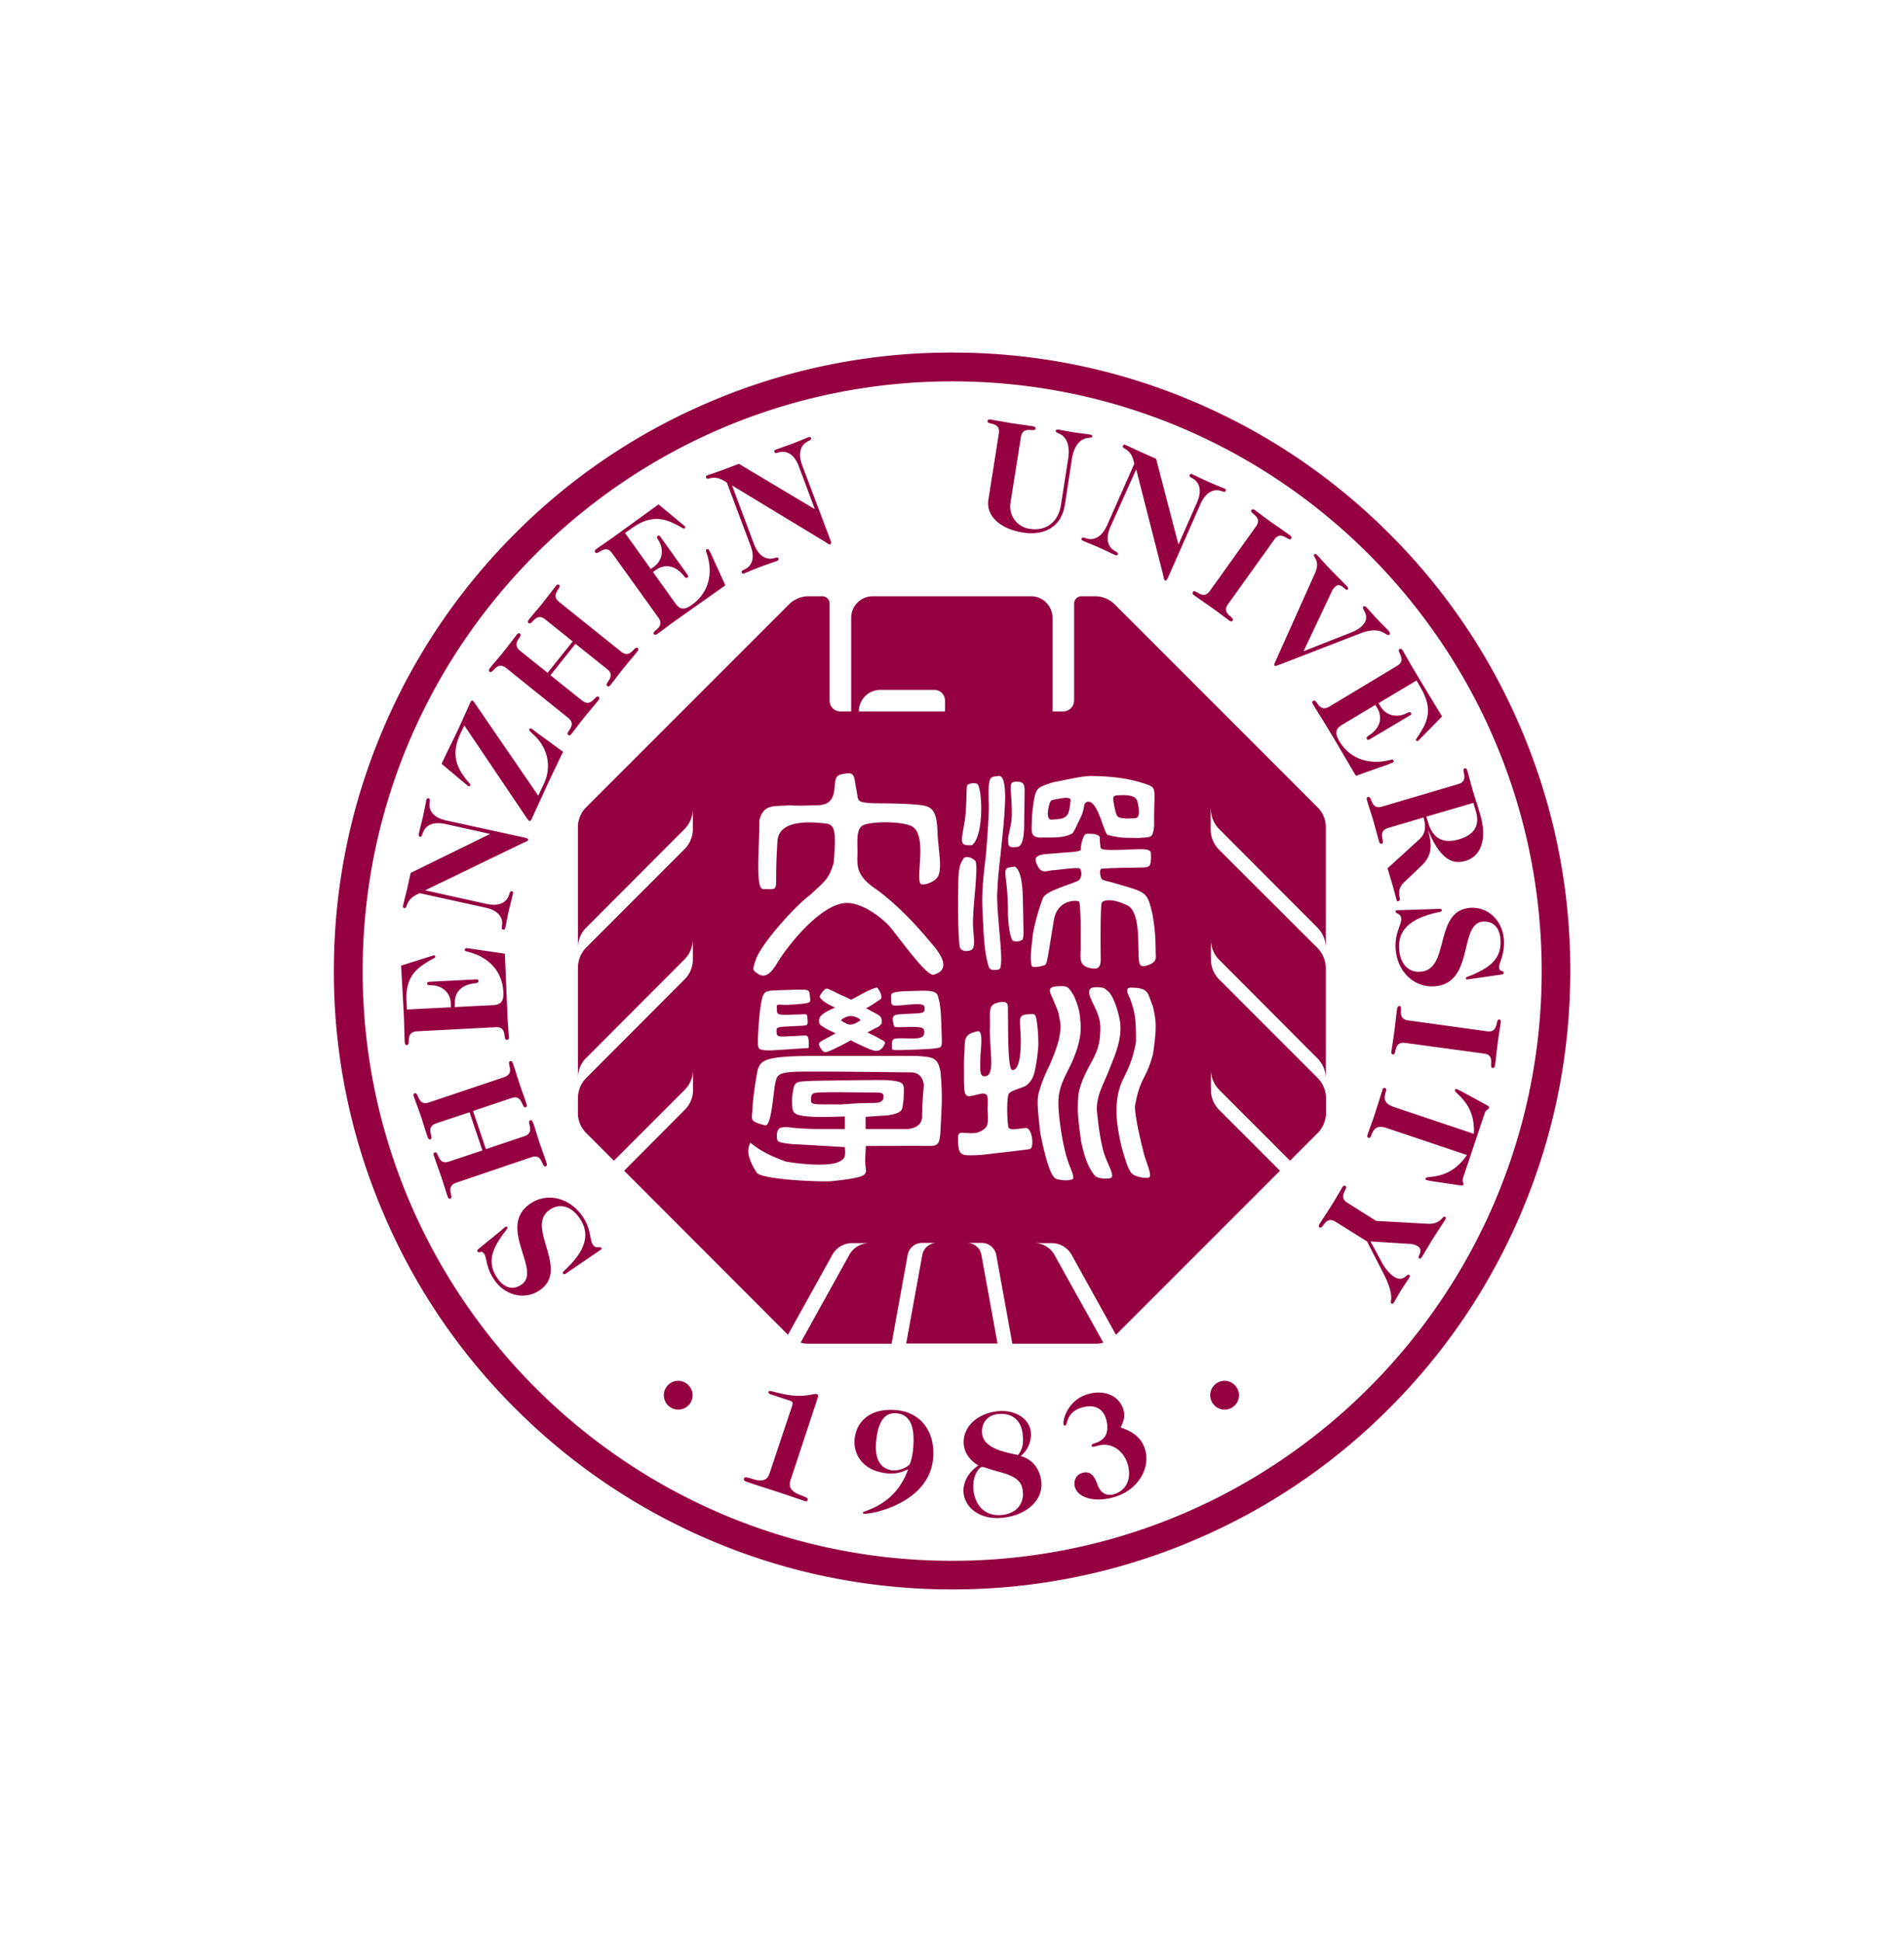 <svg xmlns="http://www.w3.org/2000/svg" xml:space="preserve" style="fill-rule:evenodd;clip-rule:evenodd;stroke-linejoin:round;stroke-miterlimit:2" viewBox="0 0 154 157"><path d="M43.909 53.511c-.081.525-.479.726-.969.651-.544-.086-.857-.394-.802-.757l.242-1.533c.046-.283-.277-.192-.262-.288.005-.025.02-.045.076-.035l.484.085c.141.021.308.041.489.071.056.01.066.03.061.056-.015.095-.298-.086-.338.196l-.242 1.524a.523.523 0 0 0 .449.595c.368.055.656-.141.721-.56l.166-1.064c.046-.303-.035-.49-.191-.57-.051-.026-.101-.036-.096-.071.005-.02.01-.035.056-.03l.368.065c.146.02.282.036.373.051.04.005.045.025.045.045-.005.03-.06.025-.116.035-.166.026-.307.182-.353.485l-.161 1.049ZM44.963 54.026c-.116.262-.06.413.02.499.076.081.172.086.147.141-.01.02-.021.03-.061.015-.111-.05-.232-.111-.368-.171-.131-.061-.262-.106-.373-.157-.041-.02-.041-.035-.031-.055.026-.056.096.015.202.015.116 0 .268-.06.384-.318l.63-1.422c-.04-.202-.111-.288-.207-.343-.05-.031-.07-.041-.055-.076.01-.025.03-.03.055-.02.111.05.227.106.348.161l.364.162.514 1.972.005.005.424-.963c.116-.258.06-.414-.02-.5-.076-.08-.172-.085-.147-.141.01-.02.021-.03.061-.015.111.05.232.111.368.171.131.061.263.111.373.157.041.015.041.035.031.055-.025.056-.096-.015-.202-.015-.116 0-.267.061-.383.323l-.737 1.67c-.025.06-.05.106-.076.096-.03-.016-.035-.061-.045-.116l-.625-2.447h-.006l-.59 1.317ZM48.328 54.02c.166-.232-.161-.297-.106-.378.015-.02.04-.03.086.005.146.106.282.212.398.293.116.08.258.176.404.282.045.036.045.056.03.081-.055.081-.227-.207-.388.02l-1.07 1.493c-.166.232.162.298.106.379-.015.025-.04.03-.086-.005-.146-.106-.282-.212-.398-.293-.116-.081-.257-.177-.404-.283-.045-.03-.045-.055-.03-.08.056-.081.227.206.389-.02l1.069-1.494ZM50.568 56.457a.758.758 0 0 0 .201-.126c.248-.237-.02-.399.041-.459.015-.01.04-.01.07.015.081.086.157.176.243.267.08.086.166.167.247.252.05.051.065.091.045.116-.076.071-.156-.227-.671-.03l-1.891.732c-.046.015-.086.03-.096.015-.015-.015 0-.056.02-.096l.918-2.048c.131-.298-.071-.378-.02-.429.015-.01.04-.01.06.01.126.131.227.252.343.368.111.116.227.227.338.343.046.046.051.071.031.091-.056.051-.157-.191-.293-.06a.355.355 0 0 0-.076.111l-.65 1.377 1.14-.449ZM51.592 57.244c.242-.147-.031-.338.055-.389.025-.015.046-.01.076.036.091.156.176.307.247.428.227.379.444.737.661 1.095l-.49.5c-.04.04-.06.06-.07.065-.015.01-.03.005-.041-.015-.015-.025.036-.056.167-.293.151-.282.156-.554-.061-.923l-.095-.166-.878.524.045.076c.126.212.379.272.606.156.06-.03.08-.03.1-.005.011.021.006.041-.025.056l-.933.555c-.025.015-.05.01-.061-.005-.02-.031-.01-.051.051-.091.262-.172.313-.414.187-.626l-.046-.075-.767.459c-.141.086-.181.181-.065.378.282.474.777.53 1.135.444.07-.015.096-.03.116 0 .015.02.005.04-.015.05-.02.011-.061.026-.096.041l-.757.267c-.237-.403-.474-.812-.731-1.231-.071-.121-.167-.262-.257-.418-.031-.051-.021-.071.005-.086.085-.051.121.282.368.136l1.569-.943ZM52.106 61.254c.147-.131.157-.307.096-.504l-.817.242c-.272.081-.055.333-.146.363-.025.01-.051 0-.066-.055-.05-.172-.091-.338-.131-.475-.04-.136-.096-.297-.146-.469-.015-.055-.005-.07.025-.08.096-.031.05.302.323.222l1.76-.52c.273-.081.056-.333.147-.363.025-.01.05 0 .065.055.051.172.091.338.131.474.051.172.101.313.167.54.171.585.005.969-.343 1.07-.288.085-.575-.021-.858-.702h-.005c.106.364.076.586-.136.797l-.419.399c-.227.217-.03.404-.126.434-.02.005-.04.01-.045-.02-.036-.121-.066-.248-.101-.369l-.111-.368.736-.671Zm.162-.524.04.131c.111.383.353.499.716.393.374-.111.475-.338.394-.63l-.061-.212-1.089.318ZM52.57 62.863c.041 0 .056.01.056.031 0 .035-.051.04-.126.055-.444.106-.888.303-.863.822.02.364.212.56.484.545.717-.035.298-1.432 1.176-1.478.418-.02.746.318.766.757.016.333-.116.519-.111.615.005.126.101.066.106.126 0 .026-.01.041-.06.046l-.666.096c-.066.01-.101.015-.116.015-.025 0-.035-.01-.035-.026 0-.035.075-.04.212-.105.388-.177.61-.379.59-.772-.01-.252-.131-.444-.399-.434-.58.03-.186 1.453-1.15 1.498-.469.02-.852-.358-.878-.893-.015-.353.137-.524.131-.666-.005-.136-.126-.111-.131-.171 0-.015.005-.03.031-.03l.983-.031ZM53.67 65.693c.283.041.187-.282.283-.272.03.005.045.02.035.075-.025.182-.056.349-.071.49-.02.141-.035.313-.06.489-.01.056-.026.066-.056.066-.101-.015.081-.298-.202-.333l-1.821-.247c-.282-.036-.186.282-.282.267-.03-.005-.045-.02-.035-.076.025-.176.055-.348.07-.489.02-.141.036-.313.061-.489.01-.056.025-.066.055-.066.101.01-.08.298.202.333l1.821.252ZM53.367 68.064c.041-.726-.464-.933-.438-1.014.005-.015.02-.025.045-.02.015.005.065.03.116.056l.58.317c.045.026.055.041.05.061-.005.015-.02.025-.04.04-.015.015-.045.031-.06.076l-.505 1.508c-.015.046-.005.076 0 .096.01.02.015.04.01.056-.005.015-.02.02-.075.015l-.651-.096a1.686 1.686 0 0 1-.126-.025c-.025-.01-.031-.026-.025-.041.025-.075.554.061.958-.54l-1.862-.625c-.216-.071-.297.015-.353.182-.015.04-.03.055-.065.045-.025-.01-.03-.03-.02-.066.065-.191.131-.358.181-.519.051-.157.106-.333.167-.525.01-.035.03-.05.055-.04.035.01.035.035.025.076-.055.166-.045.282.172.358l1.861.625ZM50.976 70.551l.268.495c.09.166.206.277.287.327.202.127.288-.08.338-.05.02.01.02.04-.005.081-.06.096-.111.166-.187.287-.06.096-.11.192-.166.283-.015.02-.035.025-.05.015-.061-.041.111-.126-.192-.711l-.373-.727-.727-.454c-.242-.151-.287.182-.368.131-.025-.015-.03-.035 0-.085.096-.152.192-.293.267-.414.076-.121.162-.267.253-.424.03-.05.055-.05.075-.035.086.05-.191.237.046.388l.665.419 1.186.066c.318.02.348-.197.409-.162.02.015.02.041 0 .071-.091.146-.187.282-.273.424-.091.141-.166.282-.257.423-.03.046-.051.061-.071.046-.06-.041.126-.187-.04-.288a.427.427 0 0 0-.202-.05l-.883-.056ZM32.367 71.293c-.035.025-.05.02-.065 0-.021-.031.025-.061.075-.111.328-.318.606-.717.318-1.151-.202-.302-.469-.368-.696-.216-.595.398.484 1.382-.247 1.871-.348.232-.807.111-1.049-.257-.187-.278-.167-.505-.222-.585-.071-.106-.121-.005-.157-.056-.015-.02-.01-.04.03-.07l.52-.424a.813.813 0 0 1 .091-.076c.02-.015.035-.01.045.005.02.03-.04.076-.126.202-.242.348-.328.636-.111.963.141.212.343.313.565.162.484-.323-.585-1.342.212-1.877.393-.262.913-.131 1.211.313.196.293.151.52.227.636.075.116.166.03.196.08.011.016.011.031-.01.041l-.807.55ZM29.83 69.194c-.267.091-.04.338-.136.368-.025.011-.046 0-.066-.055-.055-.172-.106-.333-.151-.469-.046-.136-.106-.293-.162-.464-.02-.056-.005-.071.021-.081.095-.03.06.303.327.212l.772-.257-.297-.883-.772.257c-.268.091-.041.338-.131.368-.026.01-.046 0-.066-.05-.06-.172-.106-.333-.151-.469-.046-.136-.106-.293-.167-.464-.02-.056-.005-.071.02-.081.096-.03.061.303.328.212l1.741-.585c.267-.091.04-.338.136-.369.025-.01.045 0 .065.051.061.171.106.338.152.469.045.136.106.293.161.464.02.056.005.076-.02.081-.096.03-.06-.303-.328-.212l-.888.298.298.882.888-.297c.267-.091.04-.338.136-.369.025-.01.045 0 .066.051.06.171.106.333.151.469.045.136.106.293.161.464.021.056.005.071-.02.081-.096.03-.06-.303-.328-.212l-1.74.59ZM28.922 65.693c-.282.015-.131.313-.232.318-.03 0-.045-.01-.05-.065-.011-.182-.011-.354-.016-.495-.02-.439-.045-.857-.07-1.276l.671-.212c.05-.015.08-.025.09-.025.016 0 .031.01.031.035 0 .03-.061.03-.283.182-.267.181-.403.418-.383.842l.01.192 1.019-.051-.005-.09c-.005-.248-.202-.419-.454-.419-.071 0-.091-.01-.091-.045 0-.021.015-.036.05-.036l1.085-.055c.03 0 .051.01.051.035 0 .035-.016.045-.086.056-.313.03-.474.216-.459.464l-.005.085.893-.045c.161-.01.247-.076.232-.303-.026-.555-.434-.832-.792-.923-.066-.02-.101-.02-.101-.05 0-.026.015-.036.035-.041.02 0 .066.005.101.011l.792.116.06 1.432c.005.141.021.313.031.489.005.056-.015.071-.046.071-.101.005.026-.308-.257-.292l-1.821.095ZM30.526 62.747c.278.061.419-.025.484-.121.061-.085.051-.186.106-.171.02.005.036.015.026.055-.026.116-.061.252-.096.394-.031.141-.056.277-.081.398-.01.041-.03.046-.05.041-.061-.016-.006-.096-.026-.202-.02-.111-.111-.252-.388-.308l-1.513-.333c-.192.076-.258.167-.298.273-.02.055-.025.075-.061.07-.025-.005-.035-.02-.03-.05.025-.116.061-.248.091-.374l.086-.388 1.831-.898v-.005l-1.024-.227c-.278-.06-.419.025-.484.121-.061.086-.051.187-.106.172-.021-.005-.036-.015-.031-.056.026-.116.061-.252.096-.393.03-.142.056-.278.081-.399.01-.04.025-.045.05-.04.061.015.005.096.026.202.02.116.111.252.388.312l1.786.389c.065.015.111.03.106.055-.005.031-.056.046-.101.066l-2.275 1.099v.006l1.407.312ZM31.848 59.988a.938.938 0 0 0-.025-.903c-.137-.237-.328-.323-.303-.378.005-.01.025-.025.05-.01.02.01.061.04.116.085l.616.449c-.126.258-.252.52-.374.782l-.363.792c-.015.025-.035.031-.045.025-.015-.01-.03-.03-.061-.07l-1.442-2.139-.091.192c-.167.358-.141.645.035.918.161.242.212.237.192.277-.01.02-.02.02-.041.015-.02-.01-.04-.03-.085-.065l-.535-.449c.106-.232.222-.464.338-.701.111-.237.217-.475.328-.722.02-.04.035-.045.05-.04.015.01.041.045.076.096l1.443 2.103.121-.257ZM30.985 57.294c-.222-.176-.302.147-.383.086-.02-.015-.025-.04.01-.086.111-.141.227-.267.313-.378.091-.111.191-.247.302-.388.036-.046.061-.046.081-.026.076.061-.222.212 0 .394l.636.509.58-.726-.636-.51c-.222-.176-.302.147-.383.086-.02-.02-.03-.04.01-.086.111-.141.227-.267.313-.378.09-.111.191-.247.302-.388.036-.046.061-.046.081-.026.076.061-.222.212 0 .389l1.433 1.15c.222.177.302-.146.383-.086.02.02.025.041-.01.086-.116.141-.227.267-.313.378-.091.111-.191.248-.302.389-.036.045-.061.045-.081.025-.081-.061.222-.212 0-.388l-.732-.586-.58.727.732.585c.222.176.302-.146.383-.086.02.02.025.041-.01.086-.116.141-.227.272-.313.378-.091.111-.192.248-.302.389-.036.045-.056.045-.081.025-.076-.061.222-.212 0-.393l-1.433-1.151ZM33.437 54.641c-.167-.232-.333.06-.389-.02-.02-.025-.02-.046.026-.081.146-.106.287-.197.403-.282.358-.258.696-.505 1.034-.747l.54.449.071.06c.01.016.005.031-.011.046-.025.02-.06-.03-.302-.141-.298-.127-.57-.111-.918.136l-.157.111.596.832.07-.05c.202-.147.242-.399.106-.616-.04-.06-.04-.08-.01-.101.02-.01.04-.005.056.021l.63.882c.02.026.015.051 0 .061-.03.02-.05.01-.091-.041-.196-.247-.439-.277-.64-.136l-.071.051.52.726c.095.131.196.167.383.03.449-.322.464-.817.348-1.165-.02-.066-.04-.096-.01-.116.02-.015.04-.005.05.01.011.015.031.056.051.091l.333.731c-.384.273-.767.54-1.171.828-.116.08-.247.186-.398.292-.045.036-.071.026-.086.005-.055-.08.273-.146.106-.378l-1.069-1.488ZM36.716 54.424c.101.267.247.333.363.343.106.005.182-.06.202-.005.01.02.005.04-.031.056-.116.04-.247.085-.383.136-.136.05-.262.106-.373.151-.041.015-.051 0-.061-.02-.02-.056.076-.056.157-.131.085-.081.146-.232.045-.495l-.545-1.452c-.171-.116-.277-.127-.388-.101-.056.015-.081.02-.091-.015-.01-.026 0-.041.025-.051.111-.04.237-.081.358-.126l.374-.141 1.75 1.044h.005l-.368-.984c-.101-.267-.247-.333-.363-.338-.106-.005-.182.061-.202.005-.01-.02-.005-.04.03-.055l.379-.136c.136-.051.262-.106.378-.152.04-.015.05 0 .06.021.021.055-.075.055-.156.131-.081.08-.146.232-.05.494l.645 1.71c.025.061.036.111.01.121-.03.01-.07-.02-.111-.05l-2.159-1.307h-.005l.505 1.347ZM35.298 74.107a.332.332 0 1 1-.666 0c0-.181.147-.333.333-.333a.337.337 0 0 1 .333.333ZM47.935 74.107a.333.333 0 1 1-.333-.333.337.337 0 0 1 .333.333Z" style="fill:#950040;fill-rule:nonzero" transform="translate(-67.415 -146.344) scale(3.497)"/><path d="M41.301 78.597c-1.932 0-3.803-.378-5.564-1.125a14.238 14.238 0 0 1-4.545-3.062 14.146 14.146 0 0 1-3.062-4.545A14.113 14.113 0 0 1 27 64.301c0-1.932.378-3.803 1.125-5.564a14.249 14.249 0 0 1 3.062-4.55 14.146 14.146 0 0 1 4.545-3.062A14.207 14.207 0 0 1 41.301 50c1.932 0 3.804.378 5.564 1.125a14.227 14.227 0 0 1 4.545 3.062 14.146 14.146 0 0 1 3.062 4.545 14.18 14.18 0 0 1 1.125 5.564c0 1.932-.378 3.804-1.125 5.569a14.227 14.227 0 0 1-3.062 4.545 14.146 14.146 0 0 1-4.545 3.062 14.18 14.18 0 0 1-5.564 1.125Zm0-27.931c-7.516 0-13.635 6.114-13.635 13.635 0 7.516 6.114 13.635 13.635 13.635 7.516 0 13.635-6.114 13.635-13.635-.005-7.521-6.119-13.635-13.635-13.635Z" style="fill:#950040;fill-rule:nonzero" transform="translate(-67.415 -146.344) scale(3.497)"/><path d="M37.558 76.085c-.045.141.015.242.202.318.176.07.217.085.196.131-.005.02-.03.035-.065.02-.227-.076-.459-.156-.676-.227-.227-.076-.464-.146-.691-.227-.035-.015-.046-.04-.041-.061.016-.05.056-.04.238.016.196.055.307.01.353-.132l.524-1.568c.026-.076.01-.101-.05-.121l-.459-.152c-.03-.01-.041-.03-.035-.05.015-.051.075-.005.378.055.454.091.671-.03.736-.005.031.01.041.03.021.091l-.631 1.912ZM40.035 74.455c.58.061.888.55.822 1.141-.111 1.018-1.437 1.271-1.599 1.251-.02 0-.02-.011-.02-.031.005-.04.752-.151 1.044-.999a.823.823 0 0 1-.489.096c-.575-.06-.787-.454-.747-.807.051-.424.394-.716.989-.651Zm-.126 1.388c.171.02.368-.076.413-.147.016-.025.056-.166.071-.307.071-.636-.116-.838-.373-.863-.202-.02-.419.076-.474.621-.056.474.131.67.363.696ZM41.906 75.732c-.222-.136-.322-.313-.338-.495-.03-.383.308-.716.797-.761.409-.036.732.186.757.494a.65.65 0 0 1-.237.545c.277.07.454.308.479.61.036.404-.338.767-.918.817-.499.046-.852-.227-.883-.59-.015-.202.091-.454.343-.62Zm.535 1.145c.353-.03.52-.267.494-.54-.015-.192-.105-.338-.499-.444-.368-.101-.398-.131-.449-.126-.065.005-.222.207-.197.51.036.383.273.635.651.6Zm-.065-2.336c-.248.02-.404.197-.384.449.03.358.58.444.832.5.076-.101.132-.202.111-.444-.025-.363-.247-.53-.559-.505ZM45.195 74.854c.263.086.48.222.565.499.142.459-.186.949-.681 1.1-.479.151-.862.025-.938-.217-.04-.131.015-.282.156-.328.172-.055.278.025.359.252.08.237.237.283.398.233.272-.086.409-.354.303-.702-.091-.282-.308-.434-.535-.439-.151 0-.277.081-.293.031-.025-.076.132-.041.273-.182.096-.096.111-.267.055-.454-.08-.252-.292-.338-.565-.252-.363.111-.312.393-.378.414-.015.005-.03-.005-.035-.021-.031-.085.08-.554.544-.701.333-.106.727-.015.838.353.045.147.01.268-.066.414ZM38.849 65.512c.031.02.056.025.101.025.101-.005.162-.061.187-.071.01-.005.04-.02.04-.025 0-.045-.146-.101-.217-.101-.085-.005-.227.076-.227.096 0 .02.091.061.116.076ZM39.702 67.272c.04-.207-.03-.151-.469-.166-.202 0-.898-.015-1.095.01-.091.01-.101.086-.101.131 0 .151-.035.136.712.136l.292-.02c.464-.03.58.025.661-.091Z" style="fill:#950040;fill-rule:nonzero" transform="translate(-67.415 -146.344) scale(3.497)"/><path d="M47.284 60.548c0 .192.08.363.206.484l.006.005 2.249 2.255a.665.665 0 0 1 .197.469v-2.82a.652.652 0 0 0-.171-.408l-4.727-4.727a.659.659 0 0 0-.409-.171h-.348a.168.168 0 0 0-.166.166v2.245a.255.255 0 0 1-.247.252h-.253v-2.164a.497.497 0 0 0-.499-.499h-3.657c-.278 0-.5.222-.5.499v2.164h-.252a.249.249 0 0 1-.247-.252v-2.245a.168.168 0 0 0-.166-.166h-.348a.647.647 0 0 0-.409.171l-4.727 4.727a.658.658 0 0 0-.171.408v2.82c0-.181.075-.353.196-.469l2.25-2.255.005-.005a.67.67 0 0 0 .207-.484v.469a.66.66 0 0 1-.197.469l-2.254 2.255a.667.667 0 0 0-.207.484v2.548c0-.187.075-.353.196-.469l2.25-2.255.005-.005a.671.671 0 0 0 .207-.485v.47a.644.644 0 0 1-.197.469l-2.254 2.26a.665.665 0 0 0-.207.484v.373a.65.65 0 0 0 .171.409l.661.661 1.624-1.625a.665.665 0 0 0 .207-.484v.469a.65.65 0 0 1-.197.469l-1.397 1.403 3.789 3.793 1.024-1.846a.52.52 0 0 1 .459-.273h.393a.523.523 0 0 0-.464.283l-1.12 2.018a.603.603 0 0 0 .157.025h1.947l.373-2.053a.335.335 0 0 1 .328-.278h.343a.34.34 0 0 0-.333.278l-.373 2.048h2.113l-.373-2.048a.335.335 0 0 0-.328-.278h.338a.34.34 0 0 1 .333.278l.373 2.053h1.947c.046 0 .101-.01.157-.025l-1.125-2.018a.523.523 0 0 0-.464-.283h.398c.197 0 .369.111.459.273l1.024 1.846 3.794-3.793-1.403-1.403a.662.662 0 0 1-.196-.469v-.469c0 .192.08.358.206.484l1.625 1.625.661-.661a.697.697 0 0 0 .171-.409v-.373a.67.67 0 0 0-.207-.484l-2.26-2.26a.664.664 0 0 1-.196-.469v-.459c0 .191.08.363.206.484l.006.005 2.249 2.255a.663.663 0 0 1 .197.469v-2.548a.67.67 0 0 0-.207-.484l-.005-.005-2.255-2.25a.662.662 0 0 1-.196-.469v-.479h.005Zm-4.137.156c.076-.696.091-.625.474-.766.46-.086.712-.157.949-.147.242.005.777.02 1.266.207.212.076.126.146.136.943-.035.303-.06.253-.368.283-.252-.01-.388.015-.716-.076-.106-.131-.237-.847-.48-.756-.1.075 0 .085-.171.433-.035.056-.096.222-.162.298-.247.116-.459.081-.741.091-.252-.02-.187-.146-.187-.51Zm-.494-.59c.005-.146 0-.182.116-.192.192-.005.192.066.207.162 0 .151-.005.464-.01.757 0 .171 0 .534-.137.585-.151.02-.242.035-.232-.137-.01-.1.041-.252.066-.408.035-.151.01-.58-.01-.767Zm.091 1.771c.176.07.186.62.186.62.005.071.016.55.016.717.005.161.01.277-.016.348-.055.045-.121.055-.217.035-.08-.046-.121-.474-.121-.61 0-.142-.005-.47-.045-.787-.04-.323-.01-.288.197-.323Zm-.661-.298c.02-.232.086-1.039.06-1.241.005-.131-.015-.323.031-.469.02-.066.085-.076.201-.086.187-.035.147.621.147.621-.015.565-.172 1.68-.172 1.972-.055.479.172 1.756.046 1.872-.041.02-.202.045-.242-.036-.122-.343-.127-.872-.152-1.326-.03-.51.061-1.07.081-1.307Zm-.494-.741c.055-.343.03-.737.06-.843.035-.035.121-.06.227-.035.126.091.166 1.2-.116 1.422-.086 0-.187.01-.217-.05-.04-.071.005-.247.046-.494Zm-.147 1.493c0-.449.046-.525.131-.656.096-.05.222.02.268.076.06.156-.046.943-.056 1.296-.025.348.091.701-.05.762-.146.05-.247.005-.263-.096-.05-.424-.03-1.382-.03-1.382Zm-.403 5.473c-.026.585-.036.53-.444.53-.353 0-1.236 0-1.292.005 0 .08-.02.262-.01.428.015.227.142.288-.792.384-.222.02-1.629-.035-1.725-.202-.101-.171-.277-.449-.141-.686.197.156.388.277.817.434.343.06.898.111 1.186.025.201-.086.196-.141.181-.358-.656-.04-1.009-.061-1.226-.071-.363-.045-.343-.04-.348-.222.02-.146.056-.181.288-.166.131.02.408.04.787.04h.499v-.292s-.509.02-.696.01c-.595-.026-.499-.111-.53-.384.051-.484.051-.418.49-.449.378-.005 1.447-.025 1.725-.015.434.041.378.071.368.459-.045.217.035.293-.388.358-.076 0-.49.031-.49.031v.282h.964s.343-.005.343-.292c0-.283.04-.717.04-.717s-.005-.302-.302-.302c-.293 0-1.907-.026-2.568-.016-.515.006-.525.086-.565.263-.046.197-.086 1.014-.237.978-.383-.095-.298-.136-.293-.363.015-.302.066-.615.121-.918.081-.212.116-.328 1.378-.323h2.285c.383.026.514.02.57.394.045.555.025.731.005 1.155Zm-3.789-2.573c0 .091.152.076.449.066.263 0 .247-.056.258.156 0 .081.01.101-.167.106-.605.03-.55.015-.55.157.005.121.101.09.469.075.237-.01.253-.045.273.116.01.101-.005.167-.005.167-.172 0-.833.065-.999.05-.177-.025-.177-.01-.167-.363.021-.318.036-.621.106-.883.076-.161.086-.126.757-.156.353.005.318-.02.343.217.005.085.025.106-.555.136-.262-.01-.217-.03-.212.156Zm.994-.328c-.035-.02.086-.191.151-.207.086.016.313.147.384.172.02.005.091.04.181.086.046-.02.076-.035.096-.046.076-.045.419-.237.51-.232.025.02.156.217.07.273-.116.075-.242.166-.328.202l.202.11c.141.071.172.101.157.248a.296.296 0 0 1-.111.091c-.076.035-.142.075-.217.111l.186.09c.268.152.253.116.172.253-.101.141-.247.065-.313.04-.035-.015-.242-.101-.429-.202a4.909 4.909 0 0 1-.398.207c-.187.086-.217.091-.283 0-.111-.161-.045-.156.147-.267.02-.011.111-.056.181-.101-.08-.041-.176-.076-.272-.142-.025-.015-.101-.055-.106-.105 0-.071-.03-.142.182-.258.065-.035.121-.06.186-.091-.151-.065-.297-.146-.348-.232Zm2.704 1.171c-.141.03-.943.05-.959.045-.075-.005-.085.005-.08-.106-.005-.156.01-.171.277-.166.263.005.469.025.469-.131 0-.122-.03-.142-.459-.127-.247.005-.232 0-.247-.05-.03-.151-.065-.237.146-.247.298-.025.545-.005.56-.076.031-.126 0-.171-.237-.156-.499.035-.524.07-.529-.086 0-.151-.066-.197.333-.217.403-.005.726-.055.751.126.071.212.071.494.086.908.01.273-.005.263-.111.283Zm-.066-1.7c-.136.07-.645-.631-1.004-1.085-.126-.156-.58-.55-.983-.57-.611-.035-1.448 1.044-1.655 1.413-.106.161-.227.327-.403.242-.167-.106-.162-.101-.066-.379.172-.408.928-1.235 1.251-1.468.343-.322.429-.363.54-.746.055-.696.035-.863-.167-.898-.201-.02-1.099-.151-1.135.404-.03.474-.03.68-.03.872 0 .283-.02.237-.303.237-.181 0-.085-.948-.085-1.589.096-.388.333-.317.721-.348.202.02.464 0 .6 0 .323 0 .399-.166.419-.423.02-.268.051-.278.272-.313.202-.031.182.121.222.328.071.312-.035.338.419.363.389 0 .686.01.853.02.378.035.585 0 .61.58.015.489.136.948-.01 1.125-.061.076-.237.167-.363.146-.157-.085.171-1.16-.232-1.347-.242-.111-.918-.111-1.115-.015-.187.091-.111.475-.131.747 0 .217 0 .444.444.736.449.333.857.747 1.266 1.241.237.268.454.611.065.727Zm.253-6.084h-1.993c0-.277.222-.499.499-.499h1.246c.137 0 .248.111.248.247v.252Zm1.901 8.631c-.08.076-.363.116-.424.207-.06.091-.04.752 0 .792.051.055.187.02.389 0 .156-.005.207.474.091.489-.121.02-.56.071-.792.096-.247.03-.389.051-.626.046-.222 0-.217-.116-.237-.283 0-.192-.02-.257.162-.232.176.005.297.03.459-.106.116-.096.05-.343.065-.53-.005-.166.041-.322-.197-.262-.332.076-.353.131-.353-.439 0-.202-.005-.393.011-.529.02-.273-.041-.414.302-.485.146-.03.071.419.066.626 0 .202-.026.413.086.413.282.021.116-.61.136-1.145.01-.353-.061-.514.217-.565.247-.035.191.056.201.348.005.278-.01 1.231.106 1.221.232-.015.192-.822.177-.963-.005-.217-.046-.313.176-.328.172-.01.177-.02.207.171.031.202.036.394.036.545a4.03 4.03 0 0 1-.066.51c-.035.237-.111.328-.192.403Zm1.039 2.189c-.121.031-.171.026-.327 0-.111-.02-.167-.146-.258-.433a6.881 6.881 0 0 1-.156-.676c-.04-.414-.096-.747-.01-.959.04-.151.131-.378.222-.555.07-.171.136-.302.222-.605.055-.298.05-.323 0-.575-.015-.101-.086-.232-.136-.368-.081-.177-.132-.268.07-.293.298-.02.273.01.409.207.141.323.141.449.151.555.03.247.02.524-.212 1.039-.227.444-.318.631-.287 1.054.035.474.141.979.206 1.155.031.132.197.429.106.454Zm.722-.655c.091.312.292.59.161.625-.106.025-.292.01-.353-.055-.126-.136-.242-.394-.323-.802-.06-.439-.101-.717-.055-1.115.136-.595.439-.782.489-1.281.03-.318-.005-.419-.055-.555-.081-.237-.364-.606-.041-.606.202 0 .202.026.283.091.126.096.267.525.287.772.031.368-.136.736-.262 1.054-.141.363-.283.565-.283.918.026.232.051.55.152.954Zm1.15-2.25c-.161.61-.303.54-.419 1.211 0 .257.136.822.192 1.034.035.196.227.585.131.615-.096.03-.308-.02-.383-.081-.111-.086-.202-.479-.247-.615-.086-.383-.238-1.054.045-1.599.081-.177.212-.404.287-.848 0-.6-.035-.671-.121-.948-.065-.162-.151-.288-.005-.298.444 0 .389.136.515.429.081.353.091.489.005 1.1Zm-.106-2.053c-.242.086-.222-.031-.232-.374-.01-.221.02-.918-.288-1.018-.262-.127-.504-.132-.559-.051-.041.061-.026 1.286-.026 1.286.005.288-.121.243-.252.227-.247-.065-.217-.206-.212-.433.005-.232.005-1.055-.035-1.1-.035-.04-.505-.066-.585.429-.076.469-.126.782-.147.882-.01.061-.025.142-.07.157-.086.03-.262.065-.293.02-.05-.177-.005-.439.025-.736a5 5 0 0 1 .222-.808c.036-.176.515-.297.787-.413.162-.046.116-.293.066-.303-.086-.02-.404.025-.605.045-.142 0-.268.111-.374-.131-.055-.121-.08-.227.253-.247l.433-.035s.308-.01.328-.061c0-.08.015-.227.091-.348.025-.035.151-.02.227-.015.167.046.101.056.131.257.01.096-.025.121.52.106.383-.01.666-.055.651.096.005.076.005.232-.036.273-.055.055-.161.035-.343.045-.267 0-.701.015-.767.025-.04.02-.035.101-.015.182.026.06-.015.07.237.126.838.247.828.197.959.736.081.459.07.712.075.848-.005.146.056.252-.166.333Z" style="fill:#950040;fill-rule:nonzero" transform="translate(-67.415 -146.344) scale(3.497)"/><path d="m45.342 60.775.201-.01c.106-.025.091-.182.036-.409-.066-.136-.258-.126-.444-.121-.076.005-.126.015-.106.131.075.449.096.379.313.409ZM43.581 60.8l.147-.01c.292-.02.277-.181.312-.424.015-.1-.146-.075-.307-.045-.152.03-.157.025-.187.136-.03.101-.071.313.035.343Z" style="fill:#950040;fill-rule:nonzero" transform="translate(-67.415 -146.344) scale(3.497)"/></svg>